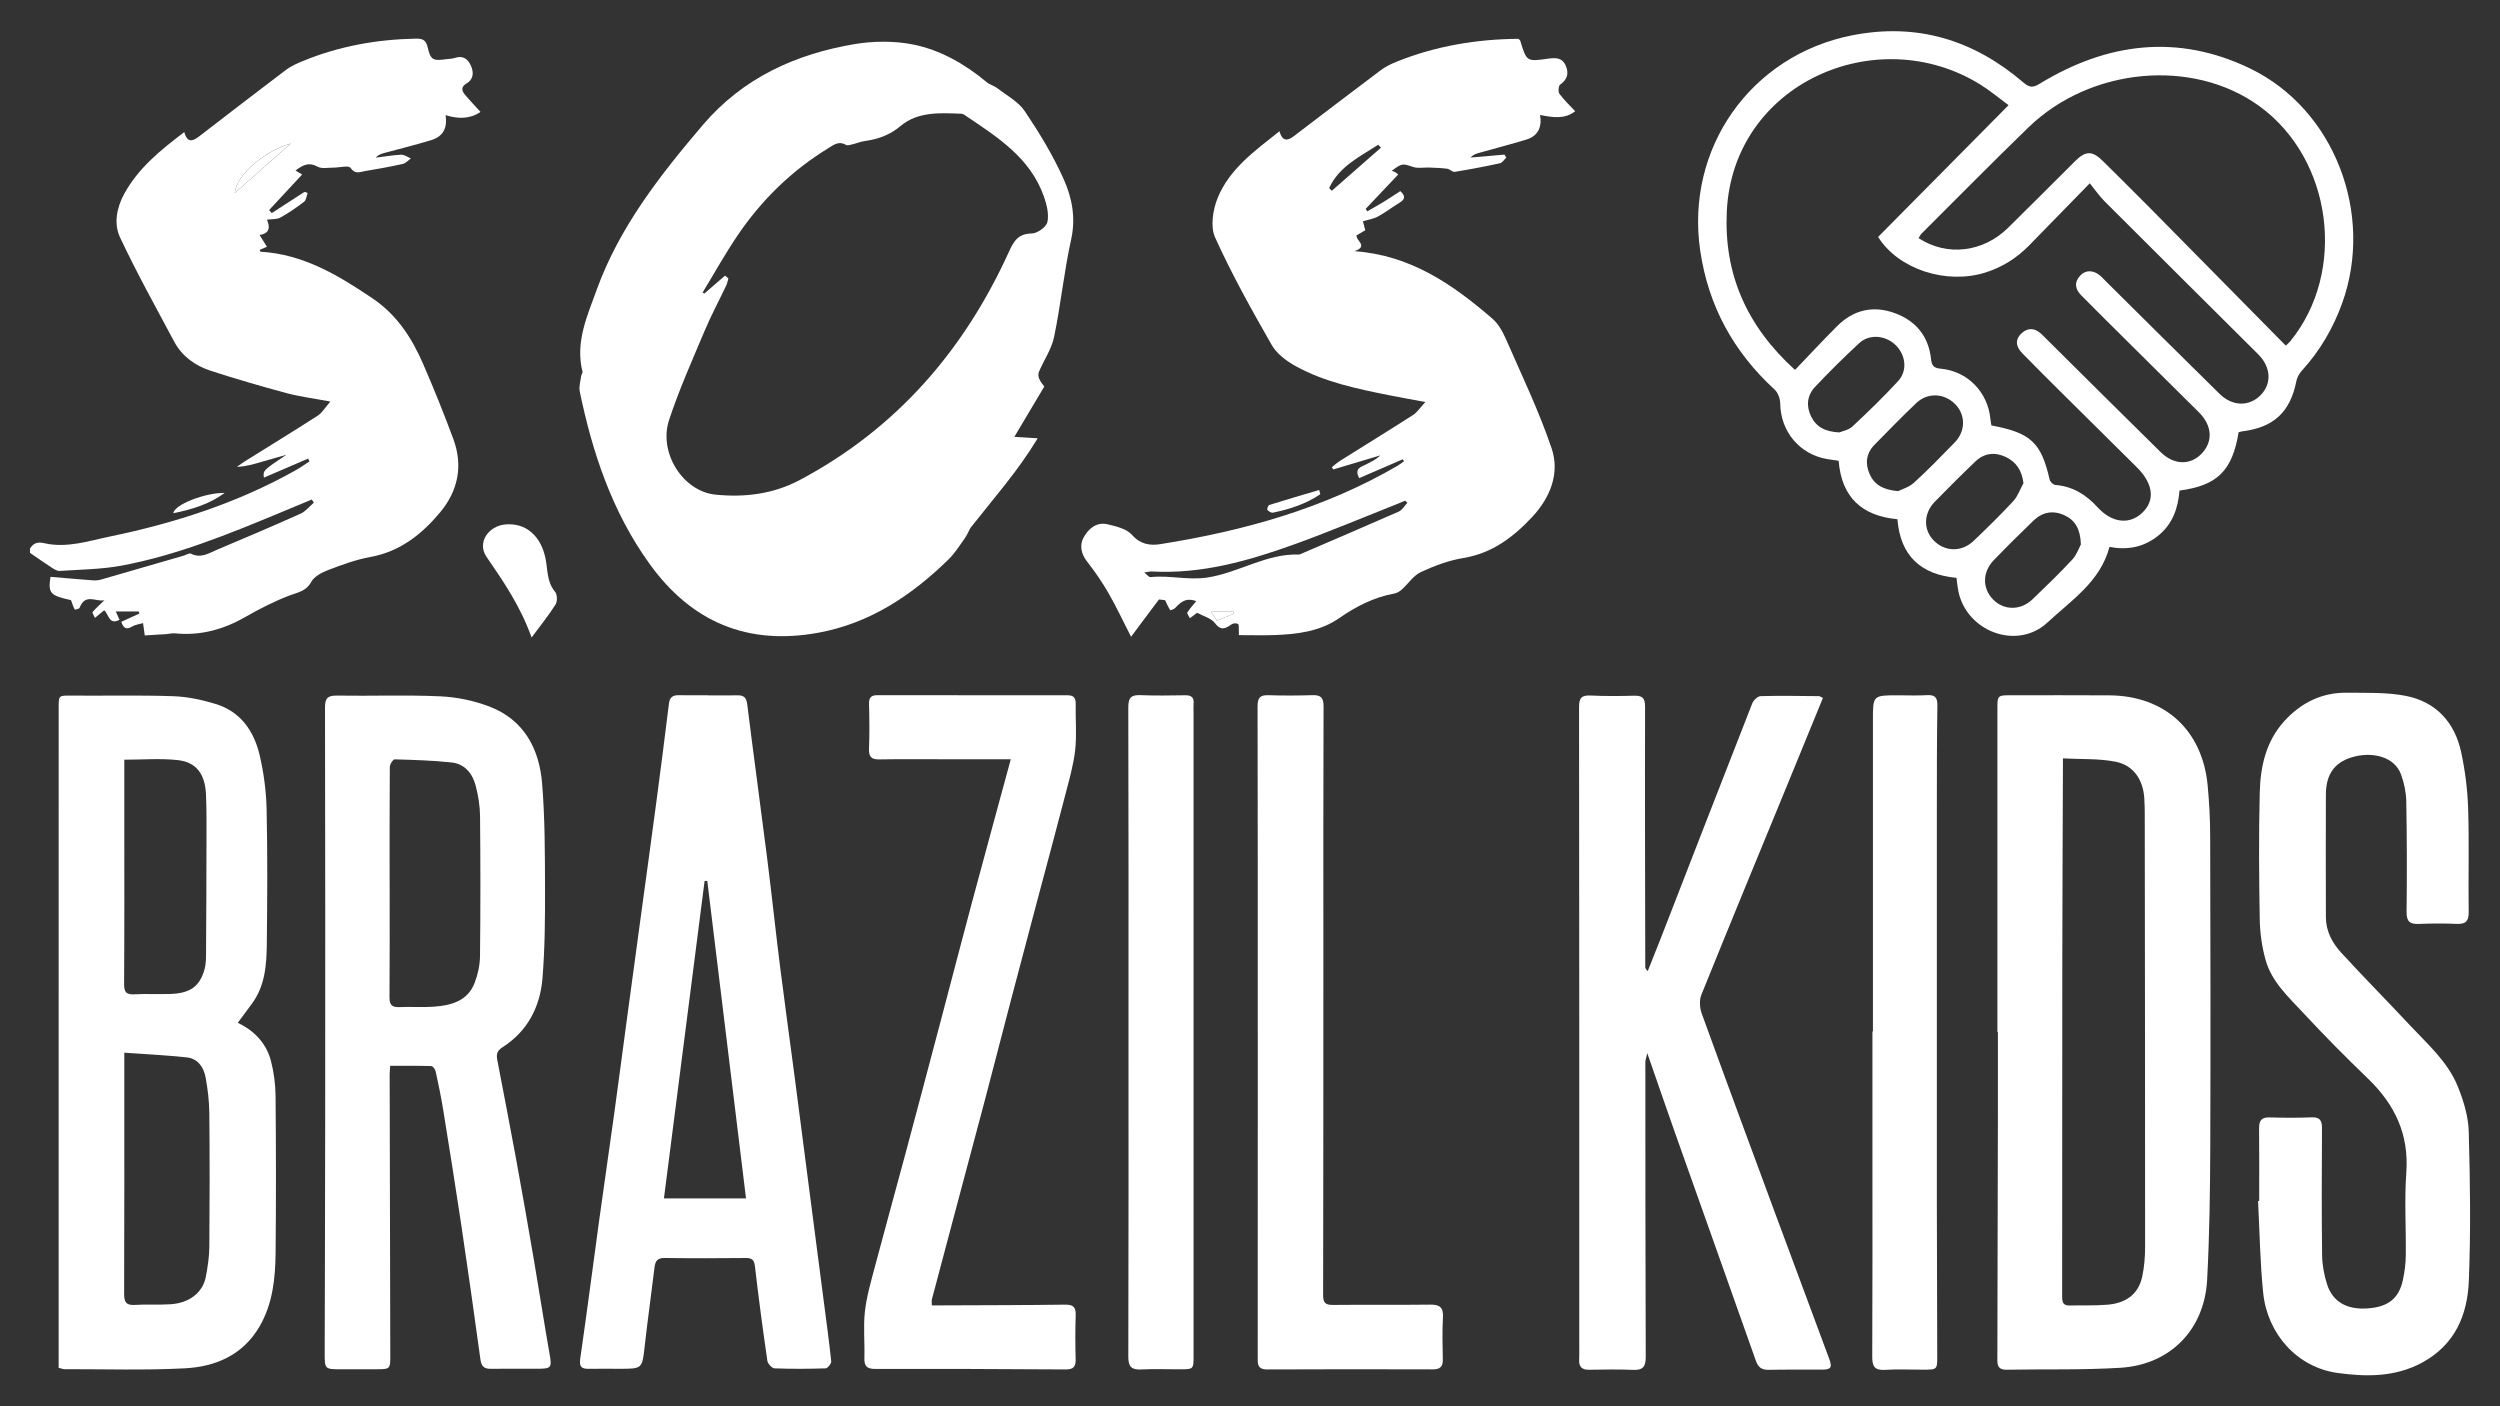 <?xml version="1.0" encoding="utf-8"?>
<!-- Generator: Adobe Illustrator 23.0.0, SVG Export Plug-In . SVG Version: 6.00 Build 0)  -->
<svg version="1.1" id="Camada_1" xmlns="http://www.w3.org/2000/svg" xmlns:xlink="http://www.w3.org/1999/xlink" x="0px" y="0px"
	 viewBox="0 0 1920 1080" style="enable-background:new 0 0 1920 1080;" xml:space="preserve">
<rect x="0" y="0" width="1920" height="1080" fill="#333333" stroke="none"/>
<style type="text/css">
	.st0{fill:#FFFFFF;}
</style>
<g>
	<path class="st0" d="M23,421.45c2.51-4.31,5.73-5.46,10.91-4.28c17.53,4,34.32-1.77,51.13-5.26
		c49.71-10.32,97.65-25.81,142.14-50.81c3.63-2.04,7.03-4.51,10.54-6.78c-0.36-0.71-0.73-1.41-1.09-2.12
		c-11.18,4.81-22.36,9.63-33.96,14.63c-0.7-5.5-0.7-5.5,17.23-17.55c-6.13,1.74-12.27,3.44-18.39,5.24
		c-6.21,1.82-12.38,3.74-19.57,4.03c2.08-1.45,4.09-2.99,6.24-4.33c18.65-11.66,37.42-23.13,55.9-35.04
		c3.34-2.15,5.53-6.09,9.63-10.78c-13.05-2.46-23.65-3.8-33.88-6.54c-19.43-5.21-38.76-10.86-57.89-17.06
		c-11.99-3.88-22.11-11.09-28.21-22.52c-14.16-26.54-28.83-52.86-41.59-80.07c-4.88-10.4-2.53-22.78,3.28-33.38
		c10.86-19.79,27.9-33.57,46.11-47.39c2.3,8.69,6.64,6.97,11.45,3.28c22.19-17.07,44.32-34.21,66.67-51.07
		c3.89-2.93,8.58-4.97,13.13-6.84c27.71-11.36,56.65-16.57,86.54-17.13c5.22-0.1,7.81,0.96,9.12,6.62
		c2.29,9.88,4.1,10.58,14.45,9.15c2.08-0.29,4.27-0.24,6.21-0.91c6.71-2.31,10.56,0.96,12.85,6.63c2.05,5.08,1.45,9.95-3.74,12.99
		c-4.15,2.43-3.76,5.38-1.27,8.38c3.8,4.57,7.94,8.86,12.08,13.42c-7.91,5.46-17.12,5.53-26.8,2.48
		c1.49,10.17-2.08,16.47-11.19,19.23c-11.76,3.57-23.71,6.51-35.58,9.74c-2.42,0.66-4.83,1.38-6.91,3.68
		c6.53-0.81,13.04-1.97,19.59-2.26c2.43-0.11,4.94,1.85,7.41,2.86c-2.05,1.45-3.92,3.71-6.19,4.21c-9.7,2.15-19.5,3.93-29.31,5.55
		c-3.72,0.61-7.35,2.67-10.87-2.56c-1.4-2.08-8.69-0.11-13.3-0.14c-4.01-0.03-8.77,1.04-11.89-0.71
		c-6.61-3.71-11.29-1.44-17.03,2.93c1.98,1.2,3.5,2.12,5.07,3.07c-8.55,9.21-16.96,18.26-25.36,27.3c0.68,0.77,1.36,1.53,2.04,2.3
		c8.4-5.43,16.81-10.87,25.21-16.3c0.78,0.29,1.57,0.58,2.35,0.86c-0.85,2.28-1.04,5.42-2.67,6.68c-5.79,4.47-11.87,8.67-18.27,12.2
		c-2.74,1.51-6.52,1.11-10.32,1.64c2.09,4.97,2.97,10.4-5.69,11.74c2.05,3.26,3.68,5.86,5.68,9.04c-2.13,0.92-3.85,1.66-5.6,2.41
		c0.33,0.64,0.52,1.39,0.75,1.41c32.78,1.93,59.44,17.95,85.81,35.73c19.04,12.84,30.43,30.66,39.15,50.77
		c8.22,18.97,15.99,38.16,23.13,57.56c7.49,20.36,3.54,39.58-10.12,55.98c-14.1,16.92-30.81,30.26-53.66,34.4
		c-10.98,1.99-21.69,5.95-32.17,9.93c-4.97,1.89-10.93,4.93-13.25,9.19c-3.96,7.25-10.07,7.94-16.54,10.4
		c-11.62,4.42-22.87,10.13-33.67,16.35c-17.01,9.8-34.85,14.76-54.5,12.77c-2.01-0.2-4.09,0.39-6.15,0.53
		c-5.9,0.4-11.8,0.75-16.99,1.08c-0.55-3.93-0.94-6.7-1.33-9.47c-2.8,0.84-5.92,1.15-8.34,2.62c-4.41,2.66-6.64,1.47-8.36-3.61
		c4.79-2.19,9.32-4.26,13.86-6.33c-0.13-0.53-0.26-1.07-0.39-1.6c-5.68,0-11.35,0-17.68,0c1.02,2.29,1.93,4.32,2.84,6.36
		c-8.17,4.45-8.23-4.47-11.79-7.28c-2.56,2.11-4.82,3.96-7.07,5.82c-0.66-1.54-2.29-3.89-1.8-4.47c2.66-3.19,5.84-5.95,9.12-9.13
		c-6.14,1.69-14.78-5.68-19.12,5.87c-0.32,0.84-3.65,1.51-3.76,1.32c-1.09-2.09-1.8-4.37-2.84-7.2
		c-16.02-3.57-17.68-5.15-15.76-17.9c10.77,0.91,21.71,1.89,32.66,2.7c2.03,0.15,4.19-0.04,6.14-0.6
		c21.1-6.03,42.16-12.17,63.24-18.29c1.98-0.58,4.52-2.28,5.84-1.6c7.62,3.9,13.82-0.43,20.14-3.08
		c21.48-9.01,42.91-18.17,64.16-27.71c3.85-1.73,6.75-5.55,10.1-8.41c-0.53-0.8-1.06-1.6-1.6-2.4c-8.27,3.45-16.54,6.91-24.82,10.35
		c-39.44,16.38-79.03,32.53-121.21,40.42c-15.58,2.91-31.71,2.99-47.61,4.08c-1.92,0.13-4.14-1.25-5.91-2.4
		c-5.7-3.71-11.26-7.64-16.88-11.49C23,423.54,23,422.49,23,421.45z M223.32,110.19c-21.16,6.21-42.05,24.77-42.97,38.05
		C195.48,134.85,209.4,122.52,223.32,110.19z"/>
	<path class="st0" d="M802.02,296.85c-7.57,12.73-14.84,24.94-22.99,38.64c6.9,0.43,11.65,0.73,17.92,1.12
		c-15.25,25.29-33.92,46.26-51.73,68.9c-1.17,2.19-2.51,5.46-4.5,8.26c-3.88,5.47-7.55,11.26-12.31,15.91
		c-28.21,27.57-60.13,48.91-99.73,56.22c-54.55,10.06-97.64-8.1-129.96-53.04c-28.59-39.76-43.67-84.89-53.47-132.17
		c-0.79-3.83,0.63-8.13,1.14-12.2c0.13-1,1.21-2.08,1-2.91c-5.76-22.53,3.53-42.77,10.78-62.8c17.5-48.33,48.61-88.06,81.58-126.77
		c30.99-36.37,71.4-54.52,116.69-62.15c14.14-2.38,30.44-2.54,44.67,0.29c21,4.18,40.06,15.05,56.82,29.09
		c2.27,1.9,5.54,2.58,7.9,4.41c7.33,5.7,16.3,10.43,21.26,17.81c11.2,16.66,21.74,34.06,29.92,52.35
		c6.32,14.13,9.29,29.51,5.64,46.04c-5.47,24.74-7.97,50.14-13.12,74.96c-1.94,9.34-7.85,17.82-11.67,26.81
		c-0.66,1.54-0.39,3.9,0.32,5.49C799.21,293.45,801.04,295.44,802.02,296.85z M556.82,211.69c0.87,0.7,1.74,1.41,2.6,2.11
		c-0.56,1.85-0.89,3.8-1.71,5.53c-5.49,11.59-11.58,22.93-16.55,34.73c-9.53,22.65-19.62,45.17-27.3,68.46
		c-8.3,25.2,10.66,54.82,35.53,57.35c22.51,2.29,44.41-0.38,64.84-11.23c74.13-39.39,126.02-99.29,160.47-174.93
		c3.93-8.62,7.14-14.2,17.73-14.4c4.25-0.08,11.16-5,11.98-8.77c1.31-6.05-0.49-13.32-2.65-19.49
		c-10.6-30.29-36.37-46.12-61.1-62.84c-0.63-0.43-1.42-0.82-2.15-0.85c-16.36-0.69-33.57-1.73-46.69,9.27
		c-8.62,7.23-17.43,10.26-27.76,11.7c-3.08,0.43-6.03,1.71-9.09,2.42c-1.75,0.41-4.07,1.27-5.3,0.53
		c-5.51-3.32-9.45,0.04-13.62,2.59c-28.17,17.21-51.25,39.84-69.68,67.06c-9.58,14.15-17.89,29.16-26.78,43.77
		c0.46,0.24,0.91,0.48,1.37,0.72C546.25,220.85,551.54,216.27,556.82,211.69z"/>
	<path class="st0" d="M1077.35,352.72c-11.1,4.8-22.19,9.6-33.46,14.48c-4.06-7.61,1.49-8.56,5.04-10.43c3.8-2,7.79-3.66,11.14-7.03
		c-12.04,3.6-24.08,7.19-36.11,10.79c-0.37-0.59-0.74-1.18-1.11-1.77c2.18-1.68,4.25-3.54,6.57-5
		c18.62-11.7,37.35-23.22,55.86-35.09c3.05-1.96,5.17-5.37,9.4-9.91c-10.88-2.04-19.42-3.54-27.92-5.24
		c-24.68-4.94-49.4-10.05-71.67-22.32c-7.06-3.89-14.54-9.49-18.41-16.26c-15.45-27-30.66-54.27-43.48-82.57
		c-3.74-8.25-1.74-21.23,1.94-30.29c9.07-22.32,28.42-36.15,47.48-51.27c2.3,8.14,6.36,7.32,11.03,3.77
		c22.28-16.96,44.5-33.99,66.9-50.77c3.71-2.78,8.08-4.83,12.41-6.57c30.02-12.04,61.33-17.16,93.2-17.43
		c0.74,0.78,1.27,1.08,1.4,1.51c4.87,15.87,4.89,16.08,20.88,13.8c6.13-0.87,11.38-1.2,14.19,5.65c2.48,6.04,0.8,10.39-4.45,14.25
		c-1.3,0.96-1.65,5.51-0.54,7.02c3.51,4.77,7.92,8.89,12.08,13.37c-8.1,6.49-17.55,4.66-27.01,2.91
		c1.79,9.55-1.86,16.24-10.36,18.83c-12.02,3.66-24.18,6.82-36.28,10.22c-2.37,0.66-4.72,1.41-6.76,3.64
		c8.7-0.76,17.39-1.52,26.09-2.28c0.48,0.77,0.96,1.53,1.43,2.3c-1.62,1.5-3.03,3.95-4.89,4.35c-11.5,2.51-23.08,4.71-34.7,6.59
		c-1.77,0.29-3.82-2.12-5.86-2.39c-4.61-0.61-9.29-0.72-13.95-0.91c-4.01-0.16-8.33,0.79-11.97-0.4c-8.44-2.74-8.51-3.12-16.6,2.91
		c1.14,0.44,1.96,0.64,2.66,1.06c0.81,0.48,1.52,1.14,2.3,1.75c-8.53,9.01-16.76,17.7-24.98,26.39c0.39,0.64,0.78,1.29,1.18,1.93
		c4.12-2.37,8.3-4.66,12.36-7.14c4.42-2.71,8.73-5.61,13.04-8.39c4.09,3.67,3.72,6.28-0.51,8.85c-5.59,3.4-10.81,7.44-16.53,10.59
		c-3.27,1.8-7.22,2.37-11.67,3.75c0.32,1.22,1.01,3.84,1.81,6.84c-2.18,1.28-4.36,2.57-6.71,3.96c-0.75,3.9,9.58,8.35-1.66,12.14
		c43.25,3.03,75.64,25.64,106.03,51.85c4.73,4.08,8.08,10.38,10.65,16.27c12.04,27.55,25.14,54.78,34.77,83.18
		c6.54,19.26-1.03,37.95-14.85,52.77c-14.44,15.5-30.79,27.95-52.89,31.56c-11.2,1.83-22.28,6-32.63,10.81
		c-5.67,2.63-9.62,8.87-14.52,13.28c-1.56,1.41-3.6,2.78-5.6,3.14c-15.8,2.85-29.51,9.86-42.65,18.98
		c-14.67,10.18-32.03,12.34-49.46,12.97c-9.04,0.33-18.09,0.06-27.56,0.06c0-1.64,0.07-2.84-0.02-4.04
		c-0.11-1.59,0.19-4.01-0.66-4.55c-1.13-0.72-3.6-0.58-4.79,0.23c-4.68,3.19-8.21,5.43-12.97-0.91c-2.81-3.75-8.7-5.2-13.61-7.9
		c-0.93,0.69-3.25,2.43-5.57,4.16c-0.7-1.5-2.41-3.62-1.93-4.38c2.09-3.31,4.8-6.23,6.85-8.75c-6.51-2.2-10.34-1.14-16.2,5.27
		c-0.9,0.99-3.69,1.89-3.83,1.68c-1.41-2.17-2.44-4.58-3.96-7.68c-1.35-0.15-3.89-0.44-4.69-0.53
		c-7.39,9.89-14.07,18.84-21.41,28.65c-6.44-12.57-11.48-23.39-17.43-33.7c-4.83-8.36-10.36-16.41-16.32-24.01
		c-4.6-5.86-5.88-12.47-2.84-18.24c3.54-6.71,9.83-12.46,18.48-10.44c6.64,1.56,14.69,3.44,18.79,8.1
		c6.48,7.37,13.97,8.4,21.76,7.16c64.02-10.15,125.8-27.31,182.33-60.25c1.7-0.99,3.22-2.27,4.83-3.42
		C1077.95,353.75,1077.65,353.23,1077.35,352.72z M878.75,439.69c2.46,1.9,3.71,3.66,4.75,3.55c14.65-1.61,29.09,2.59,43.98,0.27
		c24.1-3.75,45.3-18.62,70.46-17.62c25.46-10.95,50.97-21.81,76.32-33.01c2.67-1.18,4.43-4.44,6.6-6.73
		c-0.56-0.54-1.12-1.08-1.67-1.62c-2.38,0.98-4.74,1.98-7.13,2.92c-26.03,10.28-51.84,21.19-78.17,30.67
		c-35.33,12.72-71.32,22.93-109.56,20.77C883.14,438.83,881.91,439.22,878.75,439.69z M1020.78,144.41
		c0.68,0.71,1.36,1.42,2.04,2.13c12.58-11.04,25.16-22.08,37.74-33.12c-0.68-0.75-1.37-1.5-2.05-2.26
		C1044.25,120.36,1028.47,127.82,1020.78,144.41z M934.61,476.66c4.69-1.94,8.9-3.68,13.11-5.43c-0.2-0.47-0.4-0.93-0.6-1.4
		c-5.42,0-10.84,0-17.05,0C931.77,472.38,932.9,474.08,934.61,476.66z"/>
	<path class="st0" d="M1719.25,331.98c-4.82,29.54-16.35,40.96-45.4,44.77c-1.06,13.41-5.23,25.74-16.42,34.71
		c-10.97,8.79-23.37,11.2-37.35,8.58c-7.01,26.65-29.33,41-47.54,57.97c-23.39,21.8-62.5,7.03-68.62-24.41
		c-0.59-3.05-0.85-6.17-1.34-9.8c-27.28-2.48-43.13-16.86-45.37-45.03c-27.18-2.53-42.87-16.71-45.14-44.91
		c-2.8-0.41-5.59-0.78-8.38-1.22c-21.44-3.43-36.23-21.14-36.48-42.84c-0.04-3.62-1.75-8.26-4.34-10.64
		c-31.48-28.92-50.83-64.04-57.09-106.57c-11.58-78.66,38.88-150.23,116.82-165.49c49.92-9.78,93.31,3.67,131.33,36.23
		c4.66,4,7.33,4.17,12.51,1c51.84-31.65,106.18-38.57,161.76-11.67c64.7,31.32,95.33,111.74,70.54,180.32
		c-6.95,19.22-17.07,36.46-30.83,51.61c-1.99,2.19-3.72,5.16-4.28,8.02c-4.64,23.81-17.44,35.79-41.78,38.69
		C1721.07,331.41,1720.33,331.7,1719.25,331.98z M1378.56,284.1c11.21-11.69,21.54-22.82,32.27-33.56
		c12.46-12.48,27.44-16.12,44.04-10.18c16.46,5.89,26.29,17.85,28.17,35.4c0.56,5.23,2.19,6.91,7.42,7.39
		c20.6,1.89,36.16,17.91,38.15,38.53c0.17,1.76,0.54,3.49,0.8,5.08c30.33,5.63,38.21,13.13,44.74,41.67
		c0.38,1.64,2.75,3.88,4.34,4.01c13.35,1.08,23.51,7.4,32.44,17.15c11.27,12.31,24.76,13.49,34.51,4.05
		c9.72-9.41,8.29-21.97-3.91-34.32c-0.37-0.37-0.74-0.74-1.11-1.11c-18.61-18.44-37.24-36.86-55.82-55.33
		c-10.59-10.52-21.21-21.02-31.61-31.72c-5.2-5.35-5.25-10.75-0.52-15.12c5.17-4.78,10.37-4.11,15.33,0.49
		c1.34,1.25,2.62,2.57,3.92,3.86c29.21,28.97,58.33,58.02,87.67,86.85c10.15,9.97,22.71,10.21,31.34,1.28
		c9.06-9.37,8.32-21.64-2.02-31.92c-17.84-17.73-35.73-35.4-53.58-53.12c-12.27-12.18-24.55-24.36-36.72-36.64
		c-4.71-4.75-5.68-9.99-0.74-15.26c4.16-4.43,10.16-4.28,15.43,0.24c1.19,1.02,2.22,2.23,3.33,3.33
		c29.4,29.14,58.7,58.38,88.25,87.37c9.93,9.74,22.77,9.81,31.49,0.94c8.72-8.87,7.96-21.57-1.87-31.35
		c-39.38-39.18-78.79-78.34-118.09-117.61c-3.82-3.82-6.91-8.37-11.27-13.73c-16.87,17.3-31.64,32.5-46.48,47.63
		c-9.52,9.71-20.65,16.82-33.71,20.91c-29.96,9.4-66.78-2.43-82.36-27.34c33.05-33.39,66.28-66.96,100.18-101.2
		c-7.06-5.19-14.07-11.12-21.8-15.91c-79.4-49.11-189.99-0.88-194.6,97.69C1323.93,210.59,1341.48,250.43,1378.56,284.1z
		 M1755.47,265.44c1.91-1.82,2.71-2.43,3.32-3.18c43.83-53.59,32.51-140.09-23.64-180.78c-50.98-36.94-129.62-29.88-177.36,16.41
		c-27.65,26.8-54.68,54.24-81.96,81.43c-0.99,0.99-1.6,2.35-2.39,3.55c21.87,14.27,49.55,11.02,68.81-7.95
		c17.18-16.91,34.19-33.99,51.26-51.01c8.18-8.15,13.26-8.34,21.33-0.39c12.31,12.14,24.59,24.32,36.75,36.61
		C1686.16,195.11,1720.68,230.16,1755.47,265.44z M1457.74,377.19c2.8-1.43,8.36-2.96,12.15-6.42c10.82-9.87,21.04-20.4,31.27-30.9
		c8.57-8.8,8.55-21.29,0.33-29.57c-8.28-8.35-21.03-9.02-29.69-0.83c-11.01,10.43-21.6,21.32-32.21,32.16
		c-6.4,6.54-7.29,14.43-3.7,22.52C1439.49,372.26,1446.33,376.22,1457.74,377.19z M1412.6,332.1c2.24-0.97,7.09-1.78,10.09-4.58
		c12.04-11.23,23.9-22.72,35.05-34.82c7.36-7.98,5.93-20.01-1.9-27.68c-7.67-7.51-20.09-8.71-27.84-1.58
		c-11.73,10.8-23.06,22.07-34.01,33.66c-6.06,6.42-7.04,14.54-3.11,22.66C1394.79,327.79,1401.6,331.58,1412.6,332.1z
		 M1598.13,418.09c-0.42-11.84-4.43-18.53-12.49-22.3c-8.73-4.08-16.99-2.65-23.9,4.01c-10.35,9.98-20.58,20.1-30.55,30.45
		c-8.86,9.19-8.84,21.68-0.46,30.2c8.32,8.46,21.11,8.55,30.24-0.2c10.38-9.95,20.74-19.95,30.52-30.49
		C1595,425.98,1596.76,420.58,1598.13,418.09z M1554.02,371.06c-1.23-9.91-5.69-16.35-13.63-20.12c-8.31-3.95-16.51-3-23.27,3.45
		c-10.59,10.1-20.94,20.45-31.17,30.91c-8.65,8.84-8.94,21.35-1.06,29.59c8.55,8.94,21.57,9.37,30.85,0.51
		c10.4-9.92,20.7-19.98,30.45-30.53C1549.69,381.09,1551.46,375.71,1554.02,371.06z"/>
	<path class="st0" d="M182.61,785.53c10.65,4.94,21.54,14.19,25.43,29.06c2.29,8.77,3.51,18.05,3.59,27.12
		c0.37,40.08,0.43,80.17,0.03,120.26c-0.2,19.68-2.13,39.27-12.39,56.85c-12.72,21.8-33.6,30.78-57.08,32.03
		c-30.83,1.64-61.8,0.61-92.71,0.67c-1.25,0-2.51-0.58-4.44-1.06c0-2.59,0-5.16,0-7.73c0.01-166.37,0.01-332.74,0.02-499.11
		c0-9.76-0.01-9.47,10.07-9.39c25.94,0.21,51.89-0.44,77.8,0.45c11.02,0.38,22.25,2.75,32.83,6.01
		c19.05,5.87,29.31,20.83,33.64,39.22c3.21,13.65,5.05,27.89,5.36,41.91c0.75,34.31,0.53,68.64,0.15,102.96
		c-0.18,16.24-1.28,32.55-11.67,46.37C189.52,776.09,185.87,781.11,182.61,785.53z M95.46,808.46c0,9.28,0,15.82,0,22.36
		c0,54.26,0.08,108.53-0.13,162.79c-0.02,6.32,1.5,9.02,8.3,8.57c9.14-0.61,18.36,0.08,27.5-0.52c14.32-0.94,24.63-9.01,26.95-21.1
		c1.47-7.68,2.63-15.55,2.69-23.35c0.29-34.08,0.31-68.16-0.01-102.24c-0.09-9.11-1.18-18.31-2.81-27.29
		c-1.42-7.85-5.85-14.65-14.45-15.6C127.82,810.38,112.03,809.65,95.46,808.46z M95.46,583.45c0,15.84,0,30.74,0,45.65
		c0,42.19,0.13,84.39-0.15,126.58c-0.04,6.24,1.61,8.31,7.91,7.95c9.41-0.53,18.87,0.1,28.29-0.3c14.69-0.62,21.88-5.85,25.56-18.81
		c1.19-4.19,1.14-8.81,1.18-13.23c0.19-27.25,0.28-54.51,0.32-81.76c0.02-13.1,0.19-26.22-0.37-39.3
		c-0.66-15.71-7.4-24.9-21.59-26.46C123.22,582.29,109.55,583.45,95.46,583.45z"/>
	<path class="st0" d="M299.68,818.56c-0.2,2.93-0.43,4.7-0.42,6.46c0.15,71.8,0.32,143.61,0.48,215.41
		c0.03,11.06,0.03,11.09-10.64,11.15c-8.91,0.05-17.82,0.05-26.73,0.04c-13.01-0.01-13.02-0.02-13-12.65
		c0.13-60.54,0.34-121.07,0.38-181.61c0.06-104.57,0.09-209.14-0.14-313.71c-0.02-7.11,1.65-9.55,9.07-9.43
		c26.46,0.43,52.97-0.64,79.39,0.56c12.8,0.58,26.05,3.34,38.01,7.94c26.35,10.15,38.07,32.34,40.25,58.87
		c2.21,26.84,2.17,53.9,2.25,80.87c0.07,23.03-0.08,46.15-1.98,69.08c-1.83,22.04-11.63,40.69-30.96,52.95
		c-4.3,2.73-4.46,5.8-3.67,9.89c4.82,25.17,9.74,50.33,14.36,75.55c4.8,26.24,9.4,52.52,13.9,78.81
		c4.02,23.47,7.6,47.01,11.73,70.46c2,11.34,1.78,12-9.82,12.01c-11.79,0.01-23.59-0.11-35.38,0.03c-5.26,0.06-7.12-2.24-7.83-7.43
		c-4.74-34.73-9.66-69.43-14.83-104.1c-4.36-29.23-9.05-58.4-13.77-87.57c-1.59-9.8-3.61-19.53-5.73-29.23
		c-0.35-1.62-2.17-4.13-3.38-4.17C320.83,818.42,310.43,818.56,299.68,818.56z M299.22,676.96c0.01,0,0.02,0,0.03,0
		c0,29.58,0.12,59.17-0.11,88.75c-0.04,5.72,1.54,8.04,7.53,7.75c8.88-0.43,17.84,0.35,26.69-0.33c13.21-1,25.81-4.33,31.18-18.32
		c2.48-6.45,4.04-13.66,4.11-20.55c0.4-35.86,0.37-71.73,0.03-107.6c-0.07-7.76-1.4-15.67-3.35-23.21
		c-2.44-9.43-8.42-16.81-18.6-17.89c-14.49-1.54-29.11-1.97-43.69-2.37c-1.22-0.03-3.65,3.77-3.67,5.8
		C299.15,618.31,299.22,647.64,299.22,676.96z"/>
	<path class="st0" d="M1534,792.66c0-82.57,0-165.13,0-247.7c0-10.96,0.01-10.99,10.54-10.99c25.16,0,50.33-0.11,75.49,0.06
		c42.59,0.3,71.49,26.76,75.47,69.32c1.19,12.76,1.89,25.61,1.92,38.42c0.2,79.42,0.37,158.85,0.07,238.27
		c-0.13,34.3-0.58,68.65-2.41,102.89c-2.06,38.38-28.42,65.19-66.69,67.53c-29,1.77-58.15,0.94-87.23,1.48
		c-7.81,0.15-7.19-4.88-7.18-10.01c0.16-62.12,0.3-124.24,0.41-186.36c0.04-20.97,0.01-41.94,0.01-62.91
		C1534.26,792.66,1534.13,792.66,1534,792.66z M1584.33,582.44c0,3.03,0,4.05,0,5.07c-0.17,51.35-0.43,102.71-0.49,154.06
		c-0.09,84.91-0.01,169.82-0.11,254.73c0,4.27,1.27,6.43,5.74,6.33c9.69-0.22,19.43,0.18,29.07-0.61
		c13.46-1.1,23.62-7.51,26.66-21.45c1.65-7.58,2.24-15.52,2.24-23.29c0.02-110.33-0.14-220.66-0.27-330.98
		c-0.01-4.45-0.05-8.92-0.35-13.36c-0.96-14.13-8.22-25.17-21.97-27.92C1611.98,582.45,1598.46,583.2,1584.33,582.44z"/>
	<path class="st0" d="M1400,536.03c-9.01,22-17.78,43.46-26.59,64.9c-22.33,54.35-44.8,108.65-66.79,163.14
		c-1.65,4.1-1.26,9.98,0.29,14.27c18.31,50.53,36.98,100.93,55.62,151.34c14.02,37.91,28.12,75.79,42.22,113.67
		c2.55,6.86,1.64,8.47-5.58,8.52c-13.63,0.09-27.26-0.14-40.88,0.15c-5.34,0.11-8.02-1.95-9.77-6.92
		c-20.68-58.57-41.54-117.06-62.29-175.6c-6.87-19.4-13.53-38.87-21.11-60.68c-0.86,3.83-1.49,5.31-1.49,6.8
		c0.02,75.48,0.01,150.96,0.3,226.43c0.03,7.46-2.11,10.37-9.8,10.01c-11.25-0.52-22.53-0.26-33.8-0.1
		c-5.35,0.08-7.75-2.21-7.53-7.52c0.14-3.4,0.08-6.81,0.08-10.22c0-163.8,0.05-327.61-0.16-491.41c-0.01-7.28,2.41-8.97,9.13-8.65
		c10.98,0.53,22.01,0.44,33.01,0.14c6.29-0.17,8.58,1.59,8.56,8.47c-0.18,66.56,0.03,133.12,0.15,199.68c0,0.97,0.33,1.93,1.91,3.31
		c3.37-8.49,6.8-16.95,10.11-25.46c23.36-60.1,46.65-120.22,70.2-180.24c0.93-2.36,4.16-5.37,6.39-5.43
		c14.92-0.41,29.86-0.12,44.79,0.01C1397.66,534.65,1398.34,535.24,1400,536.03z"/>
	<path class="st0" d="M543.86,534.05c7.6,0,15.2,0.09,22.79-0.03c4.88-0.08,6.6,2.01,7.22,6.96c4.93,39.45,10.33,78.84,15.32,118.28
		c3.51,27.77,6.45,55.61,9.93,83.38c3.49,27.77,7.38,55.5,11.02,83.25c3.64,27.76,7.19,55.54,10.79,83.31
		c3.84,29.59,7.69,59.18,11.53,88.76c2.05,15.82,4.25,31.63,5.91,47.5c0.18,1.72-2.71,5.37-4.27,5.43
		c-13.08,0.44-26.2,0.51-39.28-0.01c-1.98-0.08-5.18-3.57-5.5-5.82c-3.49-24.09-6.72-48.22-9.51-72.4c-0.59-5.15-2.3-6.56-7.21-6.51
		c-20.7,0.21-41.4,0.27-62.1-0.02c-5.54-0.08-7.24,2.24-7.84,7.22c-2.38,20.01-5.25,39.96-7.48,59.99
		c-1.99,17.86-1.72,17.89-19.2,17.89c-7.86,0-15.72-0.12-23.58,0.02c-5.62,0.11-7.74-1.37-6.79-7.85
		c5.16-35.48,9.71-71.05,14.6-106.57c3.74-27.21,7.75-54.39,11.5-81.6c3.5-25.39,6.81-50.82,10.24-76.22
		c3.64-26.97,7.31-53.94,10.98-80.91c3.8-27.99,7.67-55.97,11.38-83.98c3.26-24.64,6.41-49.29,9.45-73.96
		c0.57-4.63,2.93-6.29,7.29-6.24c7.6,0.09,15.2,0.02,22.79,0.02C543.86,533.98,543.86,534.02,543.86,534.05z M572.94,920.39
		c-9.98-81.79-19.87-162.82-29.75-243.86c-0.69,0.03-1.37,0.06-2.06,0.09c-10.38,81-20.76,162.01-31.23,243.77
		C531.44,920.39,551.71,920.39,572.94,920.39z"/>
	<path class="st0" d="M1735.06,922.37c0-18.61,0.14-37.21-0.08-55.82c-0.07-5.94,1.82-8.58,8.14-8.38
		c10.73,0.35,21.5,0.37,32.22-0.05c6.46-0.25,7.98,2.52,7.95,8.41c-0.19,32.49-0.32,64.99,0.09,97.48
		c0.09,7.46,1.53,15.16,3.8,22.29c4.3,13.53,15.18,19.61,30.94,18.57c15.89-1.04,24.31-7.6,27.36-22.05
		c1.29-6.1,2.1-12.41,2.17-18.64c0.26-21.22-1.13-42.54,0.4-63.66c2.12-29.34-8.79-52.24-29.36-72.06
		c-16.97-16.35-33.59-33.09-49.62-50.37c-11.32-12.2-24.22-23.82-28.98-40.47c-2.91-10.18-4.41-21.07-4.6-31.67
		c-0.57-32.48-0.8-65,0.01-97.47c0.49-19.8,4.78-39.07,18.7-54.49c12.87-14.26,28.98-22.25,48.39-21.99
		c15.11,0.2,30.57-0.43,45.24,2.47c23.11,4.58,37.43,20.36,42.35,43.23c3.06,14.21,4.9,28.88,5.36,43.41
		c0.84,26.44,0.05,52.93,0.41,79.39c0.1,6.99-2.3,9.31-9.07,9.04c-9.68-0.38-19.4-0.39-29.08,0.04c-6.96,0.31-9.64-1.76-9.55-9.27
		c0.35-28.3,0.28-56.6-0.23-84.9c-0.12-6.91-1.65-14.09-4.03-20.6c-4.91-13.49-21.07-17.14-34.72-14.02
		c-15.63,3.58-22.89,13.03-22.99,29.23c-0.2,31.44,0,62.89,0.01,94.34c0,10.88,4.94,19.89,11.88,27.45
		c17.15,18.7,35.02,36.73,52.34,55.28c13.72,14.69,29.35,28.22,37.06,47.29c4.43,10.95,8.1,23,8.42,34.66
		c1.07,38.22,1.61,76.54,0.07,114.73c-1.06,26.2-10.62,49.1-35.99,62.78c-20.84,11.24-43.18,10.88-64.81,7.89
		c-31.07-4.29-53.91-30-57.14-61.55c-2.39-23.39-2.7-47-3.93-70.51C1734.47,922.4,1734.76,922.38,1735.06,922.37z"/>
	<path class="st0" d="M776.28,583.11c-17.03,0-32.98,0-48.92,0c-17.29,0-34.59-0.2-51.88,0.1c-6.12,0.11-8.32-1.84-8.08-8.11
		c0.44-11.51,0.32-23.06,0.01-34.58c-0.13-4.86,1.77-6.62,6.33-6.61c48.74,0.06,97.47,0.11,146.21,0.07c4.85,0,6.27,2.16,6.18,6.77
		c-0.24,11.79,0.91,23.69-0.4,35.34c-1.3,11.58-4.64,22.97-7.57,34.32c-6.79,26.26-13.89,52.43-20.85,78.64
		c-7.03,26.5-14.07,52.99-21.03,79.5c-6.63,25.24-13.08,50.53-19.74,75.77c-7.85,29.74-15.83,59.45-23.75,89.17
		c-5.72,21.46-11.44,42.91-17.09,64.38c-0.31,1.17-0.04,2.5-0.04,4.66c2.96,0,5.5,0.01,8.04,0c31.44-0.14,62.88-0.14,94.31-0.56
		c6.28-0.08,8.33,1.96,8.12,8.12c-0.38,11.25-0.34,22.54-0.04,33.79c0.15,5.68-1.63,7.89-7.61,7.85
		c-48.73-0.32-97.47-0.52-146.2-0.38c-6.74,0.02-8.62-2.27-8.44-8.58c0.35-11.78-0.89-23.69,0.38-35.34
		c1.24-11.32,4.48-22.46,7.41-33.54c7.75-29.29,15.88-58.47,23.72-87.74c9.26-34.54,18.39-69.11,27.54-103.68
		c7.81-29.52,15.45-59.08,23.35-88.58C756.04,657.4,766.02,620.93,776.28,583.11z"/>
	<path class="st0" d="M965.96,791.86c0-83.09,0.07-166.17-0.15-249.26c-0.02-6.58,1.79-8.9,8.36-8.68
		c11.26,0.37,22.54,0.31,33.8-0.03c6.4-0.19,8.54,1.9,8.52,8.6c-0.25,61.59-0.14,123.19-0.15,184.78
		c-0.01,89.11,0.02,178.23-0.18,267.34c-0.01,5.96,1.74,7.64,7.58,7.58c24.9-0.27,49.8,0.09,74.7-0.24
		c7.54-0.1,10.2,2.31,9.74,10.02c-0.65,10.71-0.27,21.48-0.1,32.23c0.09,5.34-2.12,7.49-7.5,7.48c-42.46-0.1-84.92-0.18-127.38,0.05
		c-7.85,0.04-7.27-4.65-7.27-9.82c0.04-82.04,0.03-164.07,0.04-246.11C965.96,794.48,965.96,793.17,965.96,791.86z"/>
	<path class="st0" d="M866.69,792.66c0-83.08,0.09-166.16-0.16-249.24c-0.02-7.19,1.84-9.86,9.18-9.55
		c11.51,0.48,23.06,0.25,34.59,0.09c4.67-0.06,6.83,1.67,6.39,6.48c-0.22,2.34-0.05,4.71-0.05,7.07c0,164.59,0,329.18,0.01,493.77
		c0,10.3,0,10.32-10.37,10.34c-9.96,0.02-19.94-0.4-29.87,0.11c-7.54,0.39-9.88-2.19-9.86-9.84
		C866.78,958.82,866.69,875.74,866.69,792.66z"/>
	<path class="st0" d="M1438.42,792.14c0-79.68,0.02-159.37-0.01-239.05c-0.01-19.1-0.08-19.1,19.43-19.1
		c7.34,0,14.7,0.34,22.01-0.11c6.19-0.38,8.16,1.71,8.06,8.02c-0.42,26.73-0.4,53.46-0.41,80.2c-0.03,101.18-0.04,202.36,0,303.53
		c0.02,38.53,0.18,77.06,0.29,115.59c0.03,10.67,0.06,10.68-10.94,10.69c-9.7,0.01-19.43-0.48-29.09,0.13
		c-7.74,0.49-9.92-2.38-9.88-9.86c0.26-50.59,0.14-101.18,0.15-151.77c0-32.76,0-65.52,0-98.28
		C1438.16,792.14,1438.29,792.14,1438.42,792.14z"/>
	<path class="st0" d="M408.27,489.59c-8.78-24.37-21.6-43.02-34.54-61.79c-7.72-11.2,1.58-23.66,13.85-24.97
		c16.19-1.73,27.98,8.71,31.46,26.51c1.68,8.59,0.91,17.67,7.27,25.16c1.71,2.01,1.84,7.37,0.36,9.73
		C421.52,472.45,415.35,480.02,408.27,489.59z"/>
	<path class="st0" d="M1014,379.53c-10.96,7.48-23.39,11.5-36.33,14.19c-1.3,0.27-3.36-0.96-4.31-2.12
		c-0.45-0.55,0.56-3.5,1.41-3.77c12.74-4,25.56-7.73,38.36-11.52C1013.42,377.38,1013.71,378.46,1014,379.53z"/>
	<path class="st0" d="M133.15,394.16c0.56-6.65,24.84-15.9,39.4-15.6C160.94,387.19,147.57,391.18,133.15,394.16z"/>
	<path class="st0" d="M223.32,110.19c-13.92,12.33-27.84,24.66-42.97,38.05C181.27,134.97,202.16,116.4,223.32,110.19z"/>
	<path class="st0" d="M934.61,476.66c-1.72-2.58-2.84-4.28-4.54-6.83c6.21,0,11.63,0,17.05,0c0.2,0.47,0.4,0.93,0.6,1.4
		C943.51,472.97,939.3,474.72,934.61,476.66z"/>
</g>
</svg>
